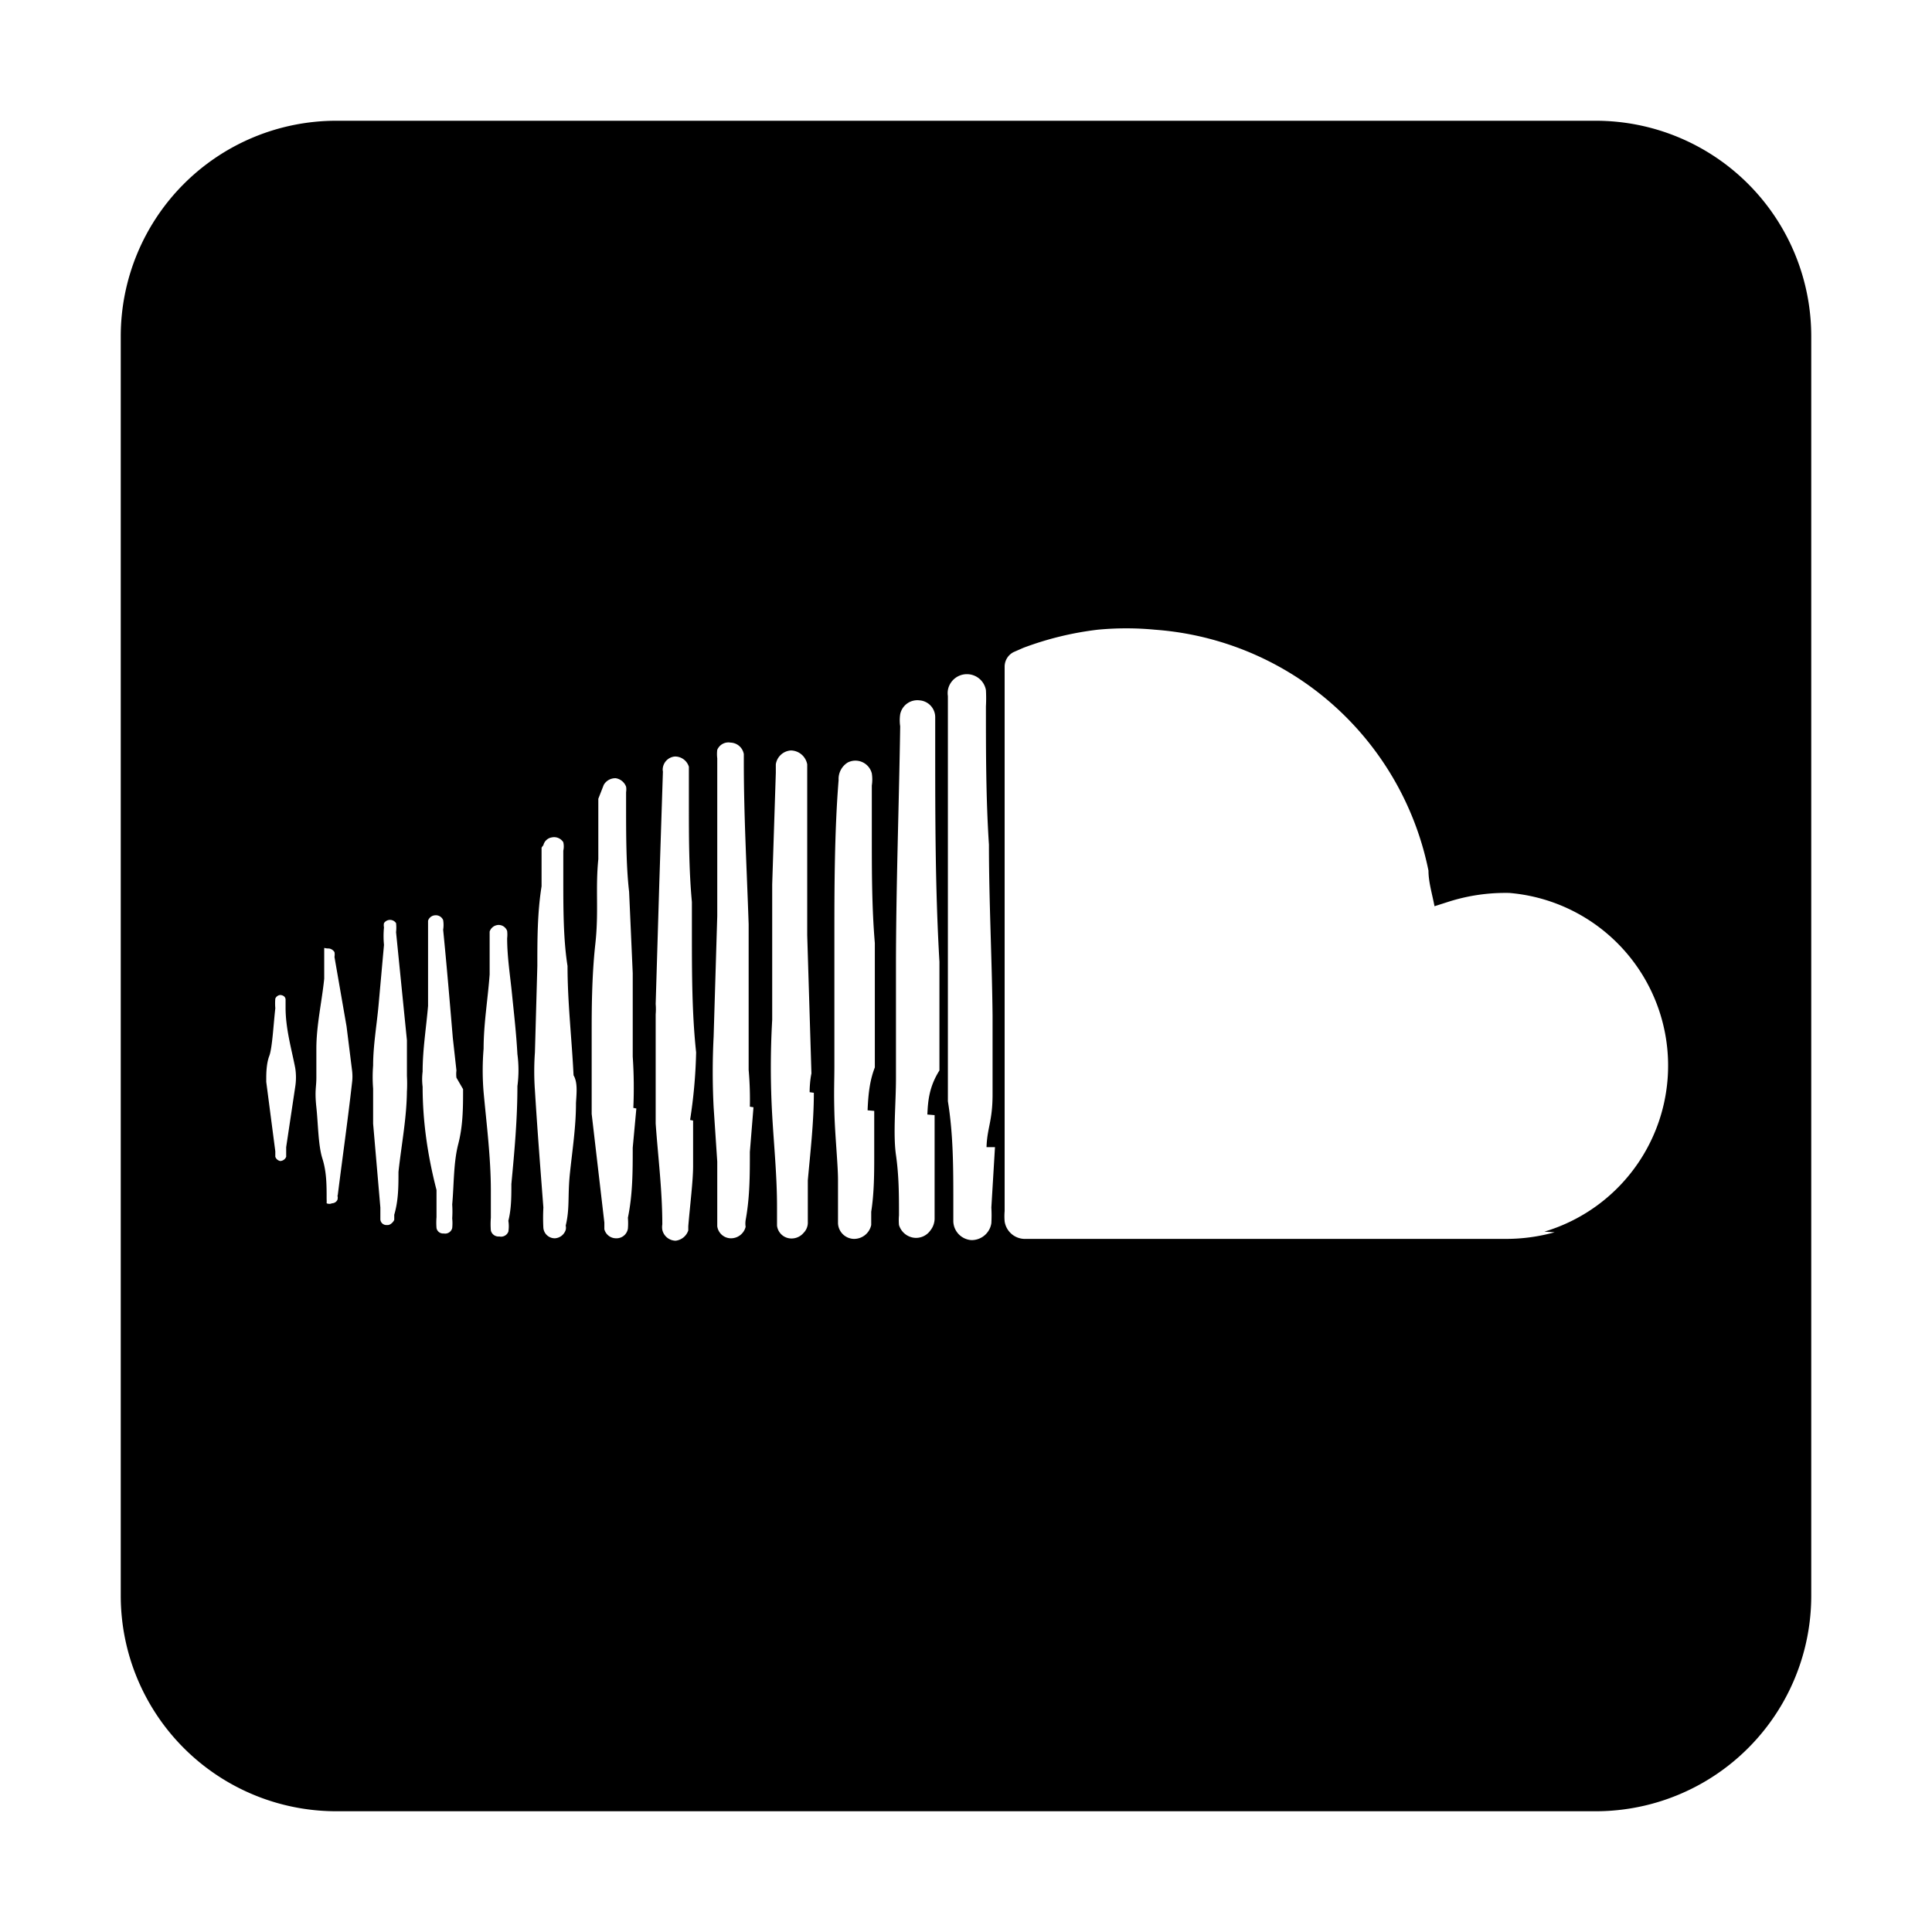 <svg xmlns="http://www.w3.org/2000/svg" viewBox="0 0 32 32" aria-label="soundcloud" role="img" fill="currentColor" focusable="false"><path d="M26.43 2H5.57A3.57 3.57 0 0 0 2 5.57v20.86A3.57 3.57 0 0 0 5.57 30h20.86A3.57 3.57 0 0 0 30 26.41V5.57A3.57 3.57 0 0 0 26.43 2ZM4.89 18l-.15 1v.16a.11.11 0 0 1-.1.07.11.11 0 0 1-.08-.07s0-.06 0-.09l-.15-1.15v-.06c0-.06 0-.24.05-.37s.07-.53.1-.79a.94.94 0 0 1 0-.16.1.1 0 0 1 .08-.06s.08 0 .09.07v.14c0 .35.1.69.16 1a1 1 0 0 1 0 .31Zm.7 1.79a.19.19 0 0 1 0 .08.1.1 0 0 1-.09.06.11.11 0 0 1-.09 0 .64.64 0 0 0 0-.07c0-.23 0-.45-.07-.67s-.07-.57-.1-.85 0-.33 0-.49v-.48c0-.39.09-.77.13-1.16v-.5c0-.02 0 0 .08 0a.13.13 0 0 1 .09.06.24.24 0 0 1 0 .08l.2 1.15.09.72a.81.81 0 0 1 0 .22c-.07.62-.16 1.25-.24 1.89Zm1.15-1.75c0 .46-.09.91-.14 1.37 0 .24 0 .47-.07.71v.08c0 .02-.06.1-.12.09a.1.1 0 0 1-.11-.09V20l-.12-1.39v-.58a2.44 2.44 0 0 1 0-.38c0-.33.06-.67.09-1l.09-1a1.5 1.5 0 0 1 0-.29.17.17 0 0 1 0-.07.12.12 0 0 1 .2 0 .66.66 0 0 1 0 .15l.18 1.79v.59a2.46 2.46 0 0 1 0 .26Zm.93 0c0 .3 0 .6-.08.91s-.07.67-.1 1a1.79 1.79 0 0 1 0 .23.78.78 0 0 1 0 .16.12.12 0 0 1-.14.09.11.11 0 0 1-.12-.09 1.13 1.13 0 0 1 0-.18v-.45C7.08 19.13 7 18.56 7 18a1 1 0 0 1 0-.25c0-.37.06-.73.09-1.09v-1.41a.13.13 0 0 1 .12-.09.13.13 0 0 1 .13.08.5.5 0 0 1 0 .16c.06.6.11 1.2.16 1.79l.06.54a.49.49 0 0 0 0 .12Zm.8 1.58c0 .2 0 .4-.05.6a.57.57 0 0 1 0 .18.13.13 0 0 1-.15.08.13.13 0 0 1-.14-.1 1.33 1.33 0 0 1 0-.21v-.45c0-.54-.07-1.09-.12-1.63a4.33 4.33 0 0 1 0-.72c0-.41.07-.82.1-1.23V15.43a.16.16 0 0 1 .15-.11.15.15 0 0 1 .14.1.53.53 0 0 1 0 .12c0 .31.05.62.08.92s.07.64.09 1a2 2 0 0 1 0 .53c0 .55-.05 1.09-.1 1.62Zm1.07-1.34c0 .38-.06.77-.1 1.15s0 .58-.07.87a.15.15 0 0 1 0 .07.2.2 0 0 1-.18.14.19.19 0 0 1-.19-.17A3.16 3.16 0 0 1 9 20c-.05-.65-.1-1.29-.14-1.94a4.42 4.42 0 0 1 0-.63L8.9 16c0-.44 0-.88.07-1.32v-.64A.34.34 0 0 1 9 14a.17.17 0 0 1 .14-.13.18.18 0 0 1 .19.08.32.32 0 0 1 0 .14v.47c0 .48 0 1 .07 1.44 0 .6.07 1.2.1 1.81.07.12.05.29.04.46Zm1 .08-.06.65c0 .39 0 .77-.08 1.16a1.13 1.13 0 0 1 0 .18.19.19 0 0 1-.19.16.2.2 0 0 1-.2-.15s0-.07 0-.11l-.21-1.8v-1.37c0-.31 0-.9.06-1.44s0-.91.05-1.41v-1L10 13a.22.22 0 0 1 .2-.11.22.22 0 0 1 .17.14.28.28 0 0 1 0 .09v.22c0 .48 0 1 .05 1.43l.06 1.35v1.38a7.67 7.67 0 0 1 .01.85Zm.94.2v.75c0 .25-.05.64-.08 1v.07a.25.25 0 0 1-.21.17.23.23 0 0 1-.22-.18.28.28 0 0 1 0-.09c0-.56-.07-1.11-.11-1.67V16.8a1 1 0 0 0 0-.17l.06-2 .06-1.85a.17.17 0 0 1 0-.07.22.22 0 0 1 .2-.18.24.24 0 0 1 .23.17v.62c0 .54 0 1.08.05 1.62v.49c0 .67 0 1.35.07 2a8.33 8.33 0 0 1-.1 1.12Zm1-.22-.06.74c0 .38 0 .75-.07 1.13a.37.37 0 0 0 0 .11.25.25 0 0 1-.25.19.23.23 0 0 1-.22-.2v-1.07l-.06-.9a11.42 11.42 0 0 1 0-1.17l.06-2V12.56a.57.57 0 0 1 0-.14.2.2 0 0 1 .22-.12.23.23 0 0 1 .22.19v.14c0 .89.05 1.78.08 2.68v2.41a5.62 5.62 0 0 1 .02.61Zm1-.24c0 .49-.06 1-.1 1.45v.69a.24.24 0 0 1-.07.18.26.26 0 0 1-.24.09.24.24 0 0 1-.2-.21v-.31c0-.51-.05-1-.08-1.52a13.9 13.9 0 0 1 0-1.58v-2.24l.06-1.85v-.14a.27.27 0 0 1 .25-.23.28.28 0 0 1 .27.23v2.83l.07 2.29c-.02.09-.03.22-.03.31Zm1 .3v.75c0 .25 0 .61-.05.92v.22a.29.29 0 0 1-.29.23.27.27 0 0 1-.26-.26v-.72c0-.24-.05-.74-.06-1.11s0-.52 0-.78v-2.16c0-.72 0-1.71.07-2.57a.32.32 0 0 1 .15-.29.28.28 0 0 1 .4.18.65.65 0 0 1 0 .2v.82c0 .6 0 1.2.05 1.79v2.06c-.09.23-.11.47-.12.71Zm1 .07v1.72a.32.32 0 0 1-.07.19.29.29 0 0 1-.28.12.3.3 0 0 1-.24-.21.88.88 0 0 1 0-.16c0-.33 0-.65-.05-1s0-.85 0-1.27V16.03c0-1.34.05-2.67.07-4a.68.68 0 0 1 0-.2.29.29 0 0 1 .32-.23.28.28 0 0 1 .26.28v.47c0 1.19 0 2.38.07 3.58v1.8c-.17.27-.19.5-.2.73Zm1 .53-.06 1a2.28 2.28 0 0 1 0 .26.33.33 0 0 1-.33.28.32.32 0 0 1-.3-.31v-.32c0-.56 0-1.12-.09-1.67V11.53a.34.34 0 0 1 0-.1.32.32 0 0 1 .63 0 2.44 2.44 0 0 1 0 .27c0 .76 0 1.53.05 2.29 0 .94.05 1.89.06 2.83v1.31c0 .44-.09.55-.1.87Zm9.27 1.41a3 3 0 0 1-.79.11h-8a.34.34 0 0 1-.32-.29 1 1 0 0 1 0-.17V11.04a.27.27 0 0 1 .15-.24l.16-.07a5.26 5.26 0 0 1 1.23-.3 5 5 0 0 1 .95 0 5 5 0 0 1 2.53.91 5 5 0 0 1 2 3.08c0 .19.06.38.1.59l.25-.08a3.1 3.1 0 0 1 .99-.14 2.87 2.87 0 0 1 .58 5.61Z"/></svg>